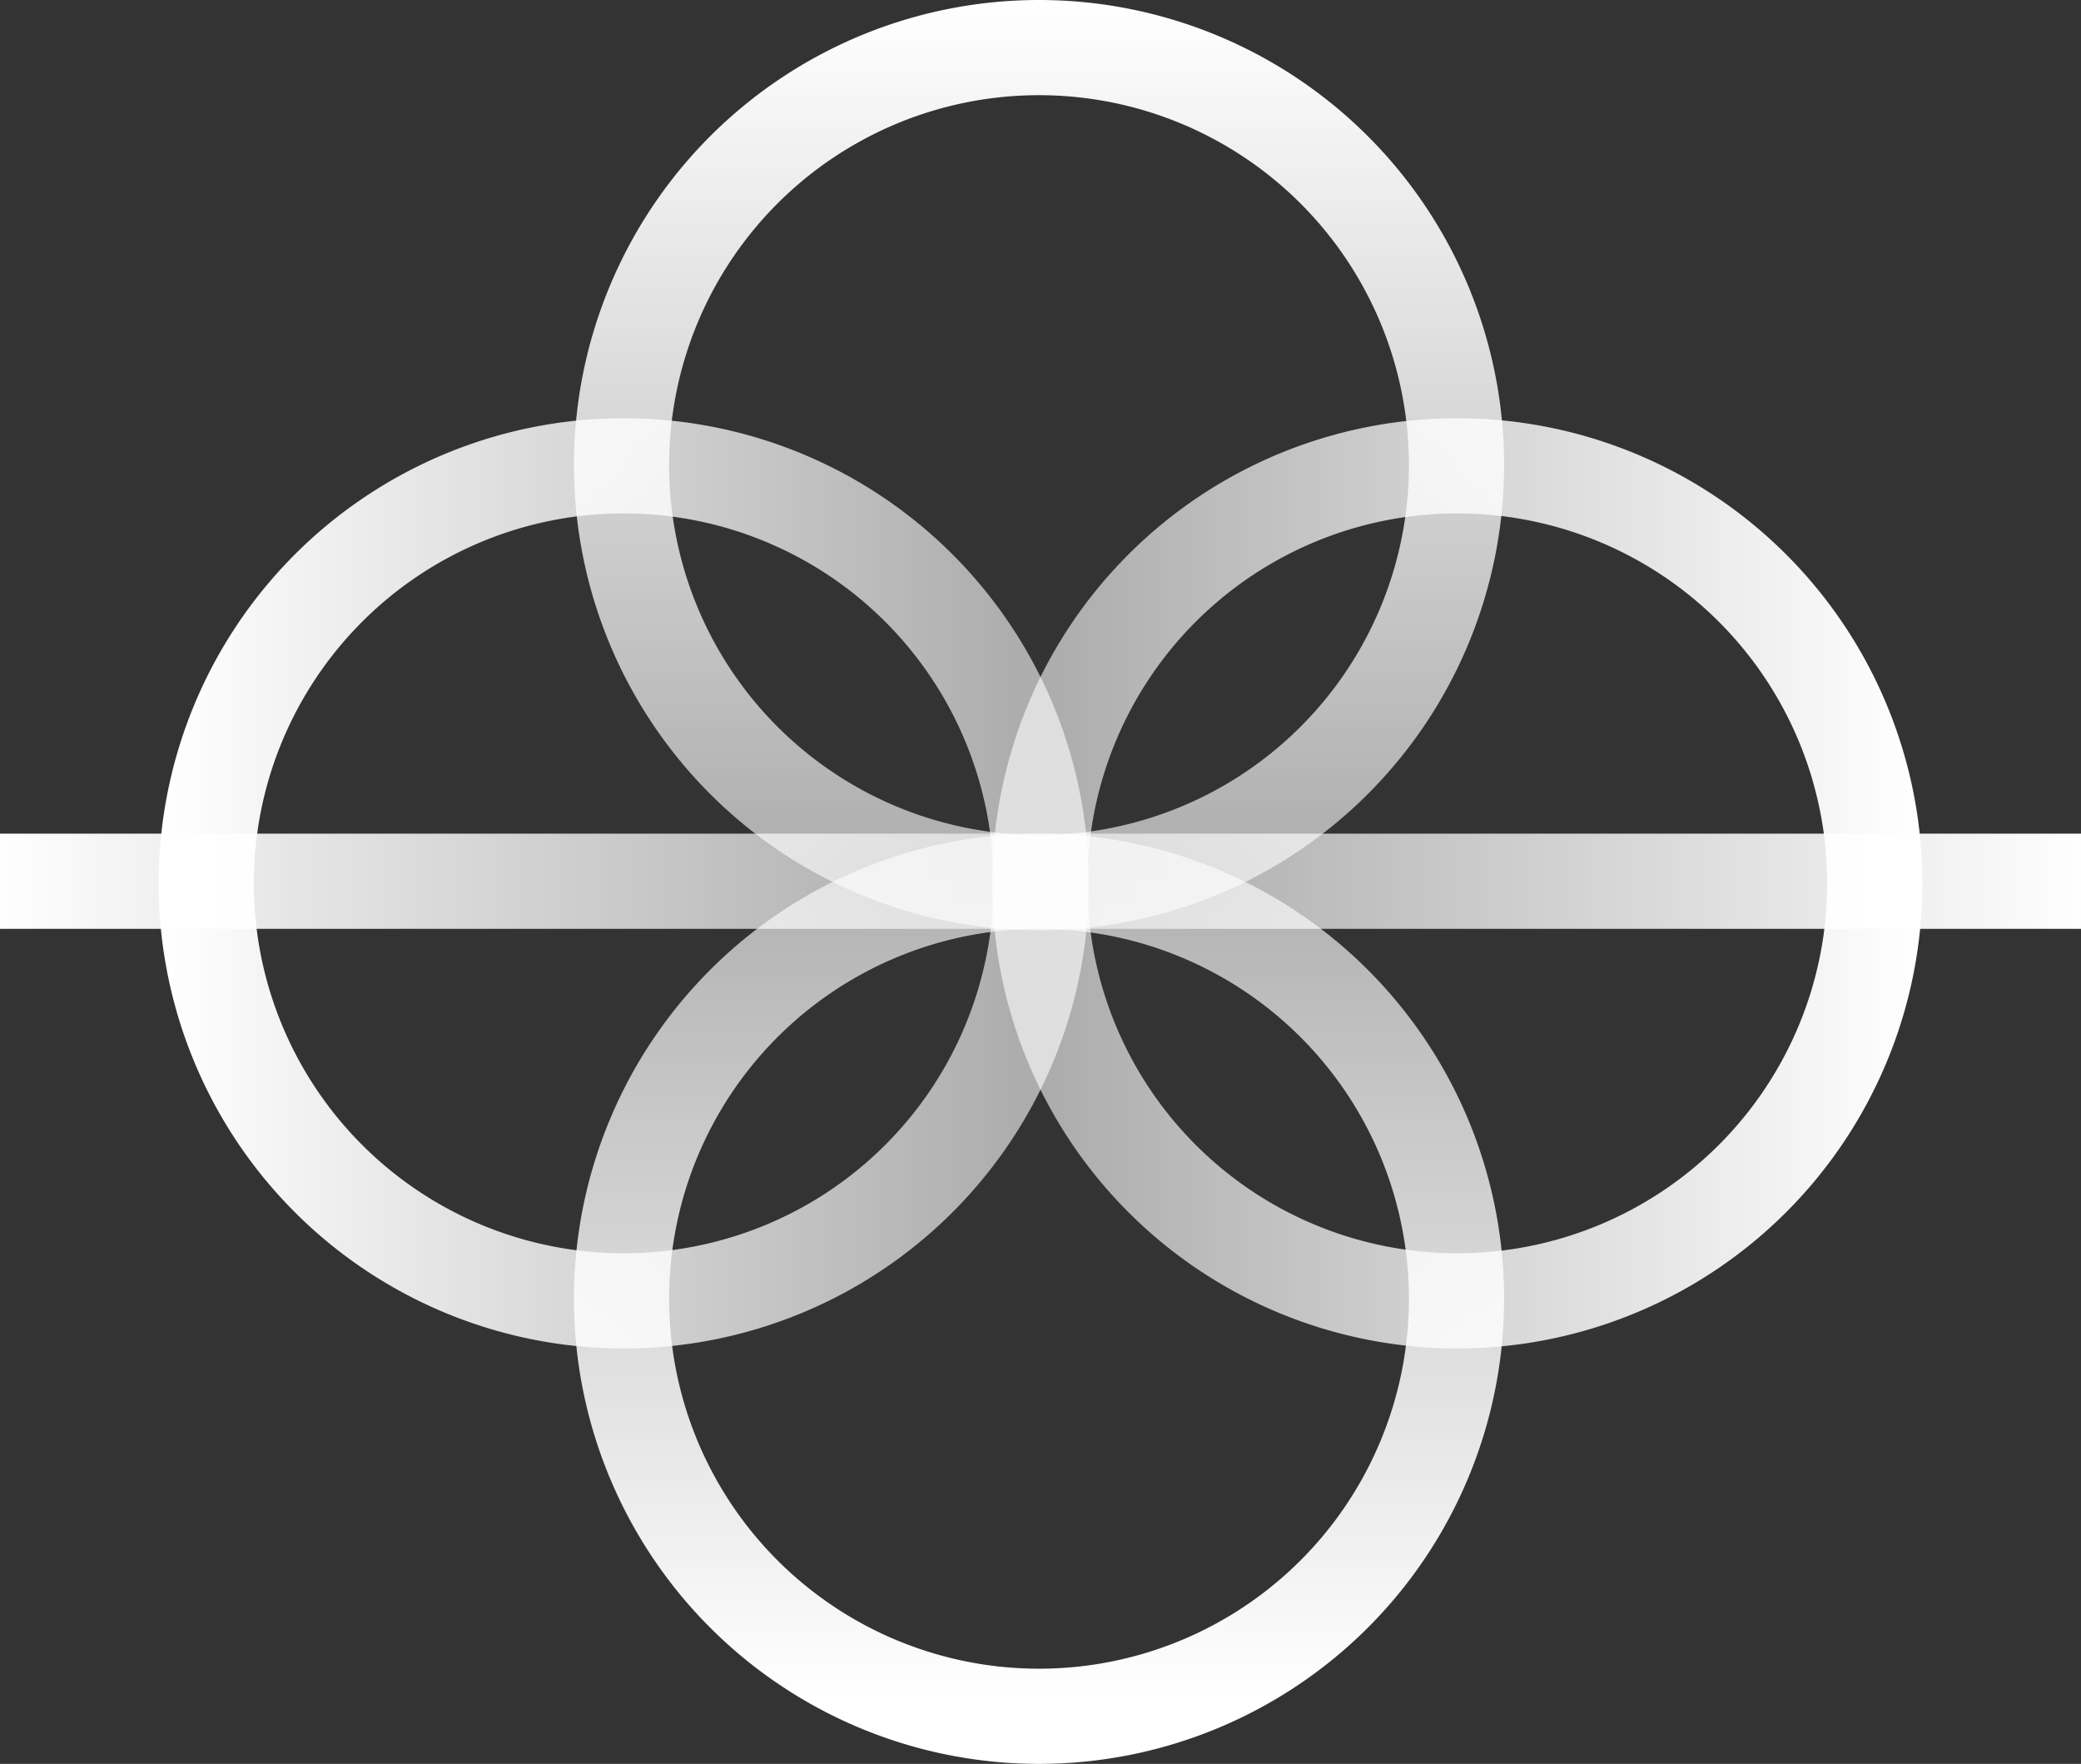 <svg xmlns="http://www.w3.org/2000/svg" xmlns:xlink="http://www.w3.org/1999/xlink" width="25.384" height="21.514" viewBox="0 0 25.384 21.514"><rect x="0" y="0" width="25.384" height="21.514" fill="#333333" stroke="none"/><defs><style>.a{fill:url(#a);}.b{fill:url(#b);}.c{fill:url(#d);}.d{fill:url(#e);}</style><linearGradient id="a" x1="0.931" y1="0.5" x2="0" y2="0.5" gradientUnits="objectBoundingBox"><stop offset="0" stop-color="#fff" stop-opacity="0.596"/><stop offset="1" stop-color="#fff"/></linearGradient><linearGradient id="b" x1="0.931" y1="0.5" x2="0" y2="0.5" gradientUnits="objectBoundingBox"><stop offset="0" stop-color="#fff" stop-opacity="0.6"/><stop offset="1" stop-color="#fff"/></linearGradient><linearGradient id="d" x1="0.931" y1="0.5" x2="0.003" y2="0.5" gradientUnits="objectBoundingBox"><stop offset="0" stop-color="#fff"/><stop offset="1" stop-color="#fff" stop-opacity="0.6"/></linearGradient><linearGradient id="e" x1="1" y1="0.5" x2="0" y2="0.5" gradientUnits="objectBoundingBox"><stop offset="0" stop-color="#fff"/><stop offset="0.497" stop-color="#fff" stop-opacity="0.561"/><stop offset="1" stop-color="#fff"/></linearGradient></defs><g transform="translate(0 0)"><g transform="translate(1.935 5.101)"><path class="a" d="M5.673,11.346A5.673,5.673,0,1,0,0,5.673,5.673,5.673,0,0,0,5.673,11.346Zm0-1.161a4.512,4.512,0,1,1,4.512-4.512A4.512,4.512,0,0,1,5.673,10.185Z" transform="translate(0 0)"/><path class="b" d="M5.673,0A5.673,5.673,0,1,1,0,5.673,5.673,5.673,0,0,1,5.673,0Zm0,1.161a4.512,4.512,0,1,0,4.512,4.512A4.512,4.512,0,0,0,5.673,1.161Z" transform="translate(21.514 11.346) rotate(180)"/></g><g transform="translate(7.001)"><path class="b" d="M5.673,11.346A5.673,5.673,0,1,0,0,5.673,5.673,5.673,0,0,0,5.673,11.346Zm0-1.161a4.512,4.512,0,1,1,4.512-4.512A4.512,4.512,0,0,1,5.673,10.185Z" transform="translate(11.346) rotate(90)"/><path class="c" d="M5.673,0A5.673,5.673,0,1,1,0,5.673,5.673,5.673,0,0,1,5.673,0Zm0,1.161a4.512,4.512,0,1,0,4.512,4.512A4.512,4.512,0,0,0,5.673,1.161Z" transform="translate(11.346 10.168) rotate(90)"/></g><rect class="d" width="25.384" height="1.161" transform="translate(0 10.168)"/></g></svg>